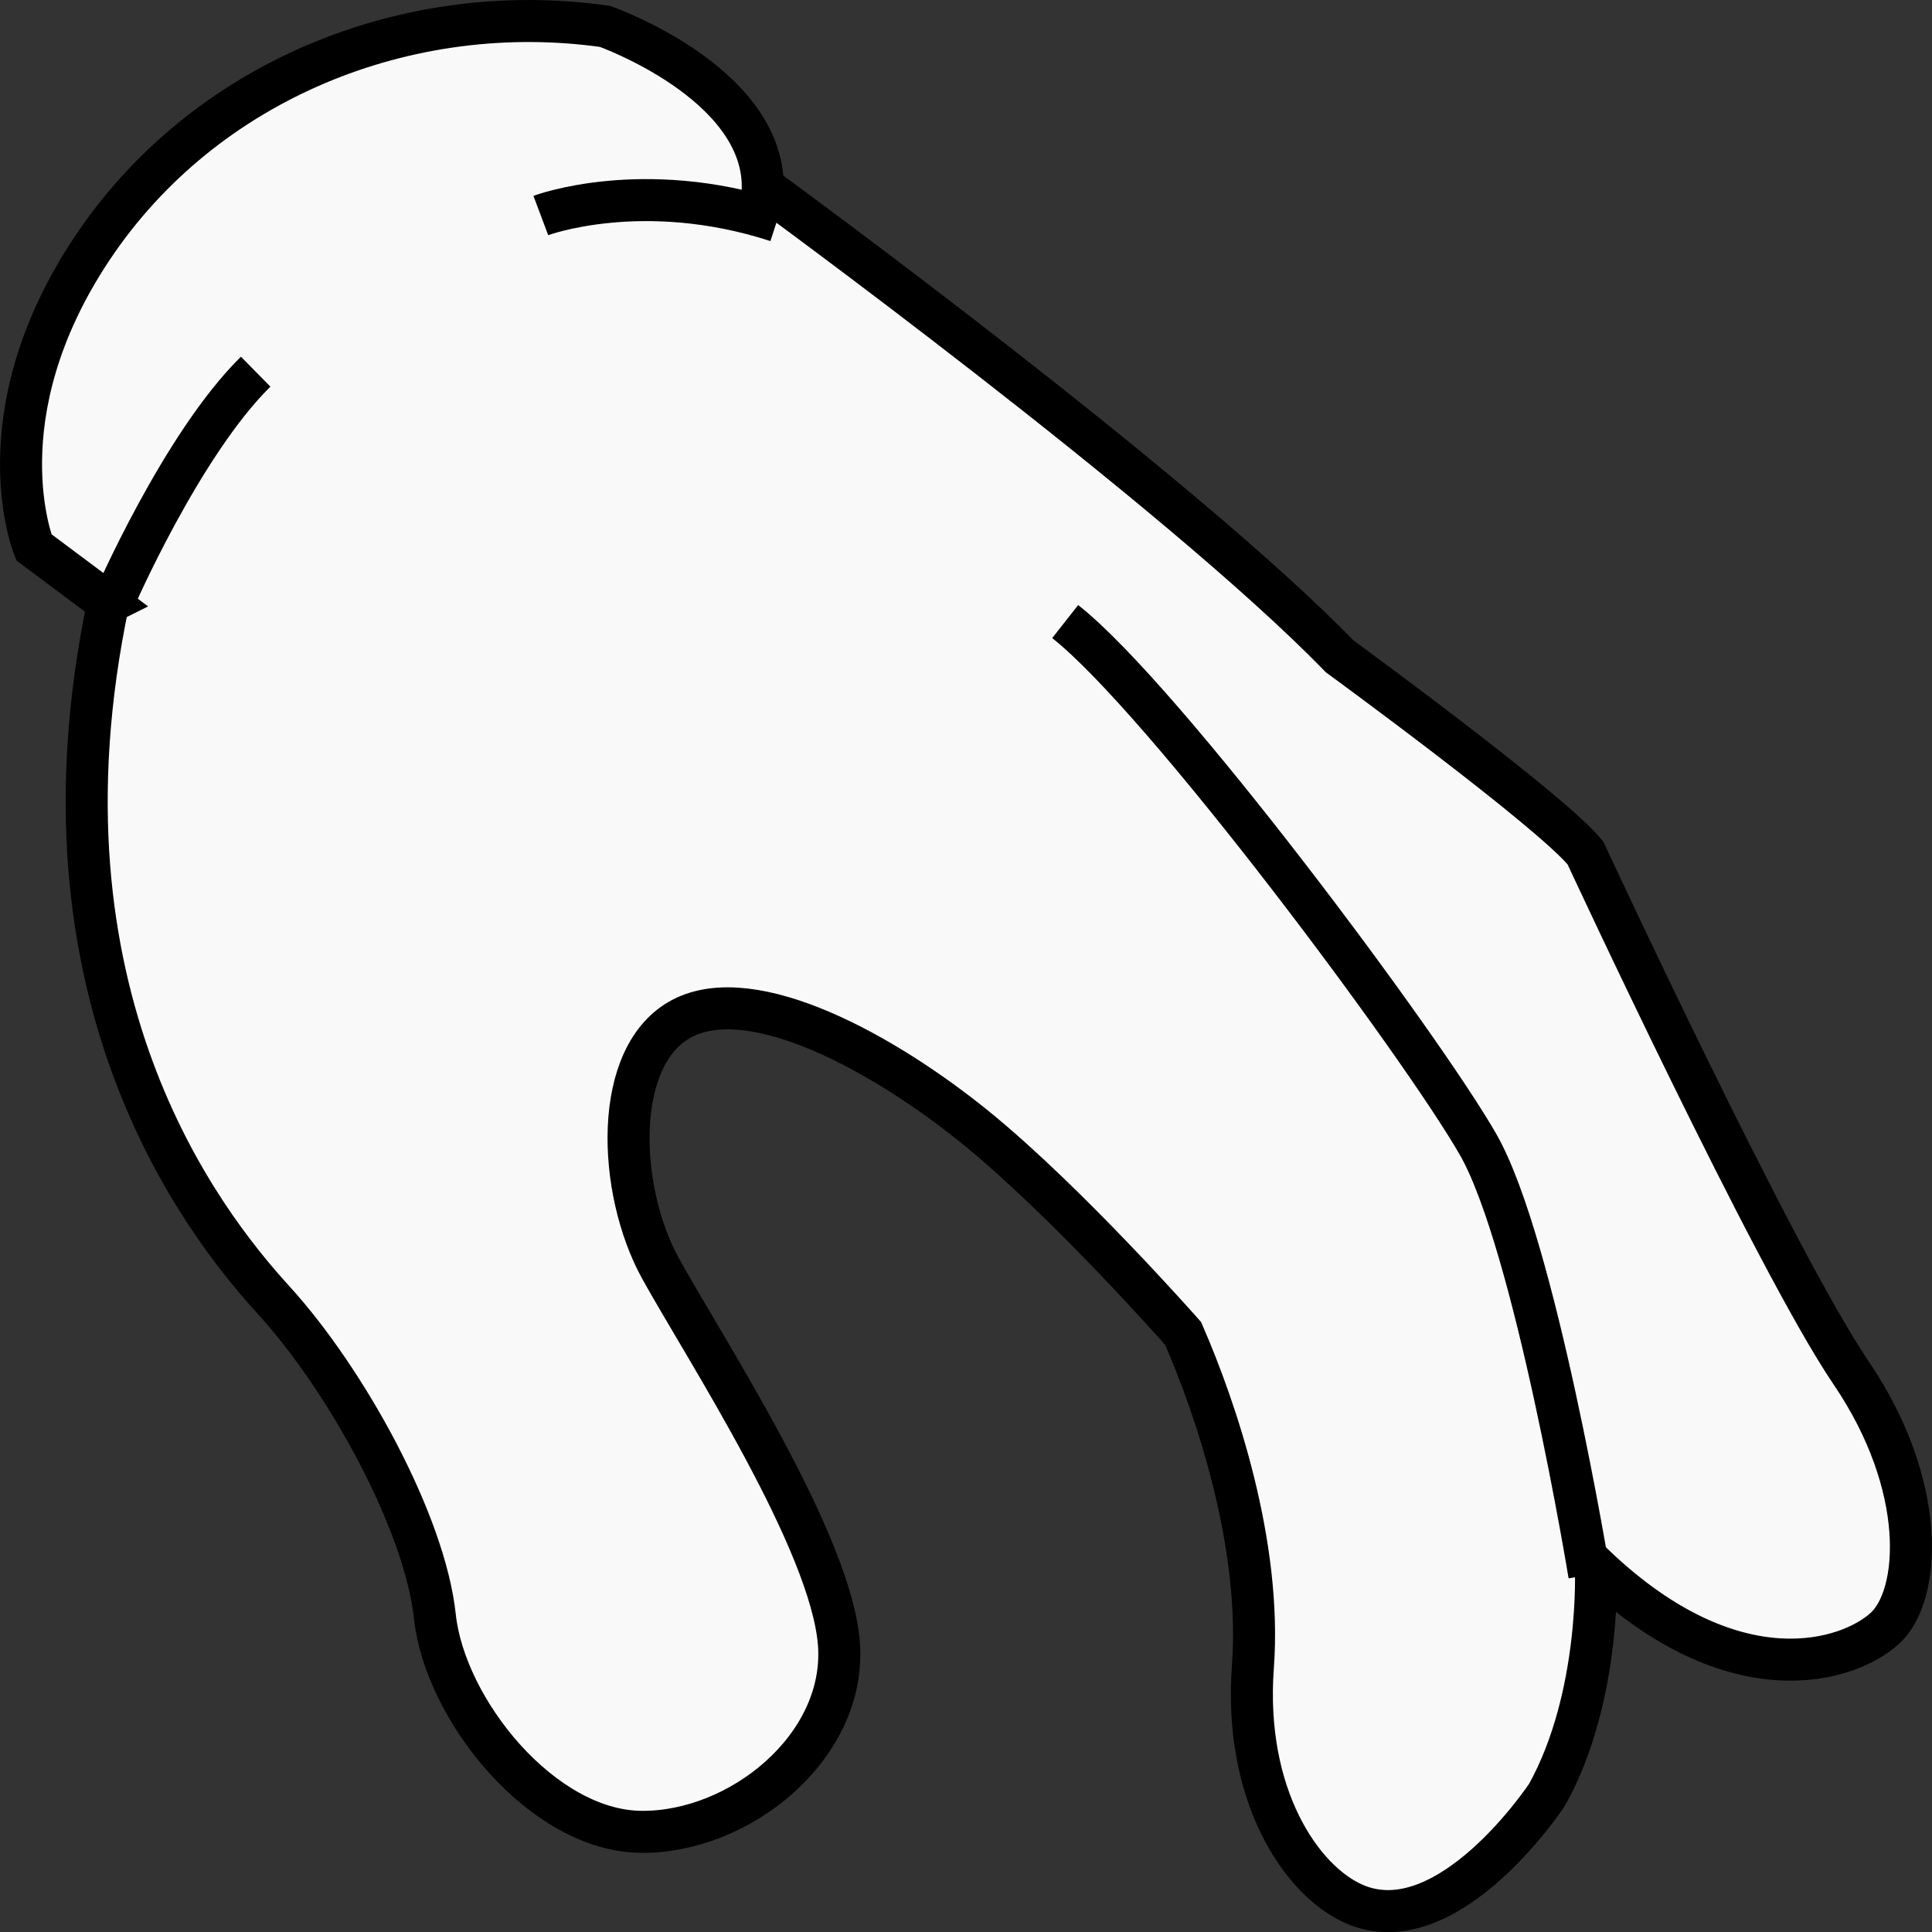 <?xml version="1.0" encoding="UTF-8" standalone="no"?>
<!-- Created with Inkscape (http://www.inkscape.org/) -->

<svg
   width="112.931mm"
   height="112.932mm"
   viewBox="0 0 112.931 112.932"
   version="1.1"
   id="svg1"
   xml:space="preserve"
   xmlns="http://www.w3.org/2000/svg"
   xmlns:svg="http://www.w3.org/2000/svg"><rect x="0" y="0" width="112.931" height="112.932" fill="#333333" stroke="none"/><defs
     id="defs1" /><g
     id="layer1"
     transform="translate(-1052.814,-131.502)"><g
       id="g32"
       transform="translate(586.187,-84.631)"><path
         style="fill:#cdccc8;fill-opacity:1;stroke-width:0.265"
         d="m 345.388,116.653 5.479,23.108 7.885,32.375 39.932,47.378 45.616,-38.936 13.756,-51.811 7.64,-44.959 -67.716,-10.358 -58.006,12.364 z"
         id="path10" /><path
         style="fill:#f7f7f7"
         d="m 396.133,218.409 c -5.387,-1.463 -12.102,-6.644 -19.92,-15.368 -5.793,-6.464 -11.757,-15.747 -15.661,-24.374 -4.938,-10.914 -7.12,-21.988 -6.764,-34.328 0.166,-5.763 0.523,-8.682 1.796,-14.72 1.938,-9.187 5.042,-15.258 10.689,-20.904 4.093,-4.092 7.177,-5.819 10.965,-6.136 4.919,-0.412 11.264,2.62 15.508,7.411 1.879,2.122 4.566,6.333 5.828,9.135 0.888,1.971 1.184,2.421 1.326,2.017 4.189,-11.874 12.218,-18.908 21.58,-18.908 6.261,0 12.024,3.041 18.625,9.827 6.179,6.353 9.224,12.076 10.946,20.577 1.155,5.699 1.499,10.906 1.126,17.016 -0.686,11.229 -2.997,20.048 -7.75,29.574 -4.451,8.921 -8.707,14.835 -16.068,22.325 -8.364,8.512 -16.301,14.131 -23.253,16.465 -2.823,0.948 -6.356,1.101 -8.975,0.39 z m 9.916,-17.878 c 4.234,-0.986 9.497,-3.549 13.565,-6.607 8.449,-6.35 15.39,-16.902 17.693,-26.897 l 0.587,-2.545 1.051,0.267 c 0.734,0.186 1.349,0.178 2.038,-0.029 1.278,-0.383 3.112,-1.958 3.275,-2.813 0.163,-0.852 -0.154,-0.865 -0.538,-0.021 -0.536,1.177 -1.438,1.54 -3.531,1.422 -1.761,-0.1 -1.941,-0.167 -2.624,-0.985 -0.706,-0.846 -1.307,-0.919 -1.307,-0.16 0,0.633 -3.071,4.985 -5.108,7.238 -4.626,5.118 -11.328,9.169 -18.176,10.987 -4.338,1.151 -6.51,1.357 -14.155,1.342 l -7.144,-0.014 -3.704,-0.965 c -6.507,-1.696 -11.776,-4.803 -16.142,-9.519 -1.687,-1.822 -5.266,-6.898 -5.973,-8.471 -0.388,-0.864 -0.645,-0.895 -1.693,-0.204 -1.807,1.191 -4.311,0.918 -6.17,-0.673 -1.287,-1.101 -1.366,-0.995 -0.438,0.589 1.047,1.786 3.779,2.885 5.515,2.219 0.42,-0.161 0.813,-0.244 0.873,-0.185 0.06,0.06 0.389,1.343 0.731,2.852 0.785,3.458 1.49,5.314 3.652,9.622 6.48,12.91 16.528,21.901 26.612,23.812 2.62,0.497 8.442,0.36 11.11,-0.262 z m -3.518,-26.689 c 1.015,-0.489 2.857,-1.576 4.094,-2.415 l 2.249,-1.525 1.881,0.047 c 2.402,0.06 3.765,-0.475 5.111,-2.004 3.171,-3.602 1.289,-9.994 -3.323,-11.288 -0.873,-0.245 -2.004,-0.445 -2.514,-0.445 h -0.926 l -0.441,-1.918 c -0.761,-3.311 -0.965,-5.232 -1.004,-9.459 -0.036,-3.849 0.006,-4.221 0.676,-6.043 0.393,-1.068 0.646,-2.009 0.563,-2.092 -0.238,-0.238 -1.622,3.062 -2.1,5.009 -0.788,3.208 -0.951,5.177 -0.683,8.229 0.287,3.276 1.342,8.291 1.973,9.384 l 0.419,0.726 -0.14,-0.86 -0.14,-0.86 h 1.726 c 1.894,0 2.783,0.346 3.853,1.498 1.64,1.767 2.025,4.07 0.989,5.913 -0.831,1.479 -2.561,2.103 -3.11,1.122 -0.479,-0.856 -2.967,-0.679 -5.444,0.388 -2.356,1.015 -4.101,1.37 -7.744,1.573 -2.733,0.153 -4.05,-0.147 -6.895,-1.568 -1.567,-0.783 -1.725,-0.811 -2.778,-0.496 -1.36,0.406 -2.809,0.388 -3.328,-0.042 -1.116,-0.925 -1.411,-3.582 -0.595,-5.346 0.904,-1.952 2.524,-3.043 4.521,-3.043 1.563,0 1.855,0.2 1.872,1.285 0.021,1.296 1.579,-3.659 2.243,-7.133 1.244,-6.505 0.133,-14.117 -2.507,-17.173 l -0.569,-0.659 0.517,1.066 c 1.209,2.494 1.471,4.024 1.472,8.591 10e-4,4.421 -0.375,7.32 -1.361,10.501 l -0.426,1.373 -1.743,0.182 c -2.915,0.305 -4.449,1.406 -5.692,4.084 -0.805,1.734 -0.927,4.455 -0.27,6.028 0.906,2.168 2.939,3.481 5.41,3.493 1.177,0.006 1.682,0.161 2.646,0.812 2.053,1.389 4.847,2.979 6.085,3.464 1.865,0.73 3.311,0.624 5.431,-0.399 z m 5.633,-5.782 c 0.141,-0.141 0.478,-0.21 0.748,-0.152 0.364,0.077 0.297,0.144 -0.257,0.257 -0.483,0.098 -0.657,0.062 -0.491,-0.104 z m -19.729,-0.132 c 0.4,-0.061 1.055,-0.061 1.455,0 0.4,0.061 0.073,0.11 -0.728,0.11 -0.8,0 -1.128,-0.05 -0.728,-0.11 z m 21.315,0.009 c 0.191,-0.076 0.419,-0.067 0.507,0.021 0.088,0.088 -0.068,0.15 -0.347,0.139 -0.308,-0.013 -0.371,-0.075 -0.16,-0.16 z m 30.287,-6.169 c 0.215,0 0.214,-0.082 -0.005,-0.3 -0.224,-0.224 -0.422,-0.178 -0.781,0.184 -0.464,0.468 -0.464,0.478 0.005,0.3 0.267,-0.101 0.618,-0.184 0.781,-0.184 z m -51.668,-10.946 c 0,-5.407 -1.424,-10.178 -4.353,-14.58 -1.659,-2.493 -3.245,-3.98 -5.422,-5.083 -1.269,-0.643 -1.777,-0.745 -3.719,-0.745 -2.832,0 -3.769,0.426 -6.103,2.777 -1.928,1.943 -2.883,3.872 -3.457,6.987 -0.395,2.143 -0.842,2.59 -2.754,2.749 -1.666,0.138 -3.38,-0.399 -4.63,-1.45 -0.752,-0.633 -0.783,-0.637 -0.783,-0.117 0,0.691 0.825,1.458 2.429,2.257 l 1.265,0.63 -0.892,0.167 c -1.249,0.234 -3.903,1.603 -4.65,2.399 -0.716,0.762 -0.475,0.836 0.881,0.269 1.794,-0.75 5.273,-0.4 7.505,0.754 1.425,0.737 3.39,2.741 4.032,4.113 0.688,1.469 1.059,1.629 1.918,0.829 0.862,-0.803 4.37,-2.162 6.386,-2.474 3.691,-0.571 8.899,0.667 11.288,2.684 0.364,0.307 0.751,0.563 0.86,0.567 0.109,0.005 0.198,-1.226 0.198,-2.735 z m 26.391,1.325 c 3.451,-1.543 4.929,-1.868 8.534,-1.879 3.533,-0.011 5.036,0.388 7.559,2.004 0.883,0.566 1.744,1.029 1.914,1.029 0.169,0 0.596,-0.568 0.947,-1.262 1.449,-2.86 5.256,-5.314 8.616,-5.555 1.546,-0.111 2.006,-0.029 3.419,0.605 0.898,0.403 1.693,0.673 1.767,0.599 0.074,-0.074 -0.34,-0.561 -0.918,-1.084 -0.748,-0.676 -1.706,-1.154 -3.314,-1.656 -1.244,-0.388 -2.262,-0.788 -2.262,-0.89 0,-0.101 0.53,-0.581 1.177,-1.066 1.133,-0.849 1.704,-1.597 1.219,-1.597 -0.128,0 -0.987,0.357 -1.91,0.794 -1.758,0.832 -3.406,1.02 -4.515,0.514 -0.493,-0.225 -0.706,-0.689 -1.084,-2.372 -0.946,-4.207 -3.312,-7.549 -6.485,-9.156 -1.321,-0.67 -1.783,-0.76 -3.881,-0.76 -2.052,0 -2.582,0.099 -3.836,0.715 -3.488,1.714 -7.418,7.064 -9.252,12.595 -0.859,2.592 -1.204,7.458 -0.656,9.246 0.139,0.452 0.06,0.473 2.961,-0.823 z m 2.978,-28.863 c 5.958,-4.37 12.774,-5.69 17.717,-3.43 3.035,1.387 5.86,4.242 7.308,7.386 0.405,0.878 0.624,1.145 0.654,0.794 0.173,-2.059 -1.017,-5.695 -2.676,-8.176 -2.194,-3.281 -4.795,-5.183 -8.353,-6.11 -1.791,-0.467 -5.934,-0.523 -8.185,-0.112 -3.098,0.566 -6.532,2.273 -9.087,4.518 -1.405,1.235 -4.672,5.257 -5.244,6.457 l -0.411,0.862 1.291,1.464 1.291,1.464 1.988,-1.927 c 1.093,-1.06 2.762,-2.495 3.708,-3.189 z m -58.199,3.275 c 1.145,-2.268 4.142,-5.232 6.348,-6.277 2.086,-0.989 3.613,-1.364 5.549,-1.364 4.385,0 10.181,2.874 14.638,7.26 l 2.067,2.034 0.898,-1.015 c 0.494,-0.558 0.968,-1.217 1.053,-1.463 0.213,-0.615 -0.61,-2.139 -2.535,-4.693 -1.9,-2.521 -4.093,-4.382 -6.861,-5.82 -2.636,-1.37 -4.788,-1.895 -7.772,-1.895 -2.972,0 -5.997,0.87 -7.895,2.27 -2.661,1.964 -4.968,5.839 -5.985,10.057 -0.748,3.102 -0.678,3.231 0.495,0.907 z m -8.896,31.38 c -4.395,-2.635 -5.891,-14.329 -2.421,-18.926 0.658,-0.871 2.283,-1.849 3.076,-1.851 0.613,-10e-4 0.627,0.045 0.466,1.52 -0.471,4.297 -0.489,9.614 -0.049,14.484 0.25,2.764 0.51,5.116 0.578,5.226 0.253,0.409 -0.604,0.174 -1.65,-0.453 z m 102.926,-0.075 c 1.008,-4.739 1.397,-11.434 0.933,-16.073 -0.457,-4.577 -0.456,-4.733 0.026,-4.831 0.617,-0.124 2.123,0.999 2.934,2.188 2.237,3.28 2.35,10.621 0.233,15.151 -1.284,2.747 -4.553,5.572 -4.126,3.565 z M 399.2,114.64 c -0.244,-0.457 -0.272,-9.537 -0.119,-39.755 0.181,-35.916 0.236,-39.351 0.665,-41.427 0.257,-1.245 0.65,-2.681 0.873,-3.19 0.378,-0.862 0.41,-0.378 0.46,7.011 0.029,4.366 0.027,23.058 -0.004,41.54 -0.052,30.439 -0.099,33.725 -0.495,34.907 -0.498,1.487 -0.922,1.768 -1.379,0.913 z M 368.485,92.573 c -0.708,-0.385 -1.812,-2.291 -1.812,-3.129 0,-1.723 1.712,-3.345 3.531,-3.347 2.077,-0.002 3.48,1.472 3.48,3.657 0,1.29 -0.084,1.486 -0.988,2.315 -0.842,0.772 -1.175,0.904 -2.249,0.895 -0.693,-0.006 -1.576,-0.182 -1.962,-0.392 z m 64.718,0.03 c -2.195,-0.956 -2.461,-3.971 -0.501,-5.692 0.724,-0.636 1.175,-0.815 2.044,-0.815 2.178,0.002 3.89,1.868 3.483,3.797 -0.548,2.594 -2.668,3.737 -5.026,2.71 z M 403.408,29.336 c -2.463,-1.338 -2.318,-5.319 0.232,-6.385 2.489,-1.04 5.103,0.636 5.1,3.269 -0.003,2.647 -2.986,4.39 -5.333,3.116 z"
         id="path8" /><path
         style="fill:#ef5260"
         d="m 434.295,82.06 c -1.488,-1.526 -3.601,-3.833 -4.696,-5.125 -2.019,-2.383 -7.628,-9.759 -7.628,-10.031 0,-0.082 0.506,0.198 1.124,0.621 1.377,0.942 3.185,1.871 10.583,5.44 3.624,1.748 5.755,2.92 5.755,3.165 0,0.214 -0.417,1.909 -0.926,3.767 -0.509,1.858 -0.926,3.649 -0.926,3.98 0,1.253 -0.638,0.901 -3.286,-1.816 z m -107.308,0.095 c -1.334,-0.371 -1.724,-2.3 -0.676,-3.348 0.767,-0.767 1.493,-0.82 2.562,-0.189 1.383,0.817 1.323,2.377 -0.126,3.261 -0.46,0.28 -0.896,0.498 -0.969,0.485 -0.073,-0.014 -0.429,-0.108 -0.792,-0.209 z m 149.487,-1.351 c -0.353,-0.353 -0.529,-0.882 -0.529,-1.587 0,-2.082 1.96,-2.843 3.46,-1.343 0.954,0.954 0.998,1.937 0.124,2.811 -0.823,0.823 -2.294,0.881 -3.055,0.12 z M 371.44,79.283 c -0.342,-0.837 -0.959,-2.227 -1.372,-3.09 -0.413,-0.863 -0.748,-1.696 -0.745,-1.852 0.003,-0.156 0.628,-0.576 1.389,-0.932 2.716,-1.272 9.389,-4.934 13.555,-7.439 l 1.058,-0.636 -0.507,0.79 c -2.176,3.391 -11.856,14.68 -12.587,14.68 -0.093,0 -0.45,-0.685 -0.792,-1.521 z"
         id="path3" /><path
         style="fill:#1e97c7"
         d="m 456.612,133.258 c -1.252,-3.37 -6.388,-12.05 -9.98,-16.867 -2.995,-4.016 -8.004,-9.131 -11.094,-11.327 -2.81,-1.998 -7.195,-4.27 -9.202,-4.77 -5.305,-1.32 -10.828,-0.386 -15.714,2.66 -2.391,1.49 -6.621,5.649 -8.214,8.076 -0.644,0.98 -1.178,1.754 -1.189,1.72 -0.01,-0.034 0.013,-18.595 0.051,-41.246 0.068,-40.525 0.078,-41.181 0.58,-41.05 0.399,0.104 0.548,0.459 0.683,1.628 0.764,6.61 3.747,13.455 10.799,24.778 6.835,10.975 12.646,18.675 18.89,25.032 l 2.497,2.542 -1.085,0.174 c -2.507,0.401 -4.278,3.293 -3.691,6.03 0.471,2.197 2.734,4.168 4.803,4.184 2.882,0.023 5.594,-3.325 5.094,-6.288 l -0.166,-0.982 2.327,-0.591 c 2.906,-0.739 6.441,-2.485 11.72,-5.789 7.846,-4.912 12.27,-6.613 16.648,-6.403 1.883,0.091 2.512,0.241 3.69,0.883 0.781,0.426 1.481,0.934 1.556,1.129 0.075,0.195 -0.21,0.735 -0.634,1.198 -4.101,4.485 -5.285,7.835 -6.982,19.76 -1.806,12.69 -3.516,19.596 -6.874,27.765 -1.347,3.278 -3.867,8.482 -4.106,8.482 -0.075,0 -0.258,-0.327 -0.407,-0.728 z m -107.589,-0.797 c -0.165,-0.398 -0.95,-2.212 -1.744,-4.031 -4.13,-9.465 -6.099,-16.471 -8.253,-29.369 -1.096,-6.563 -2.15,-10.956 -3.29,-13.713 -1.022,-2.473 -2.953,-5.382 -4.28,-6.448 -0.568,-0.456 -1.032,-0.966 -1.032,-1.133 0,-0.417 1.264,-1.563 2.381,-2.158 1.458,-0.776 5.861,-0.696 8.467,0.155 2.333,0.762 7.655,3.452 11.922,6.027 4.209,2.54 8.557,4.842 10.422,5.518 l 1.574,0.57 -0.071,1.344 c -0.088,1.658 0.457,2.888 1.831,4.129 2.526,2.282 6.382,1.59 7.918,-1.421 1.335,-2.617 -0.149,-6.237 -2.959,-7.217 l -0.724,-0.252 1.117,-1.212 c 0.614,-0.667 1.784,-1.936 2.599,-2.821 7.08,-7.687 9.742,-11.14 13.455,-17.455 4.494,-7.643 6.72,-13.172 8.746,-21.724 0.776,-3.275 2.377,-8.694 2.523,-8.539 0.038,0.04 -0.092,0.966 -0.288,2.057 -0.288,1.601 -0.362,9.478 -0.385,40.746 -0.026,36.543 -0.053,38.724 -0.477,38.113 -1.19,-1.72 -4.065,-5.092 -5.728,-6.721 -2.44,-2.389 -5.987,-4.696 -8.829,-5.743 -3.184,-1.172 -6.829,-1.377 -9.448,-0.531 -6.589,2.129 -12.144,7.542 -17.771,17.318 -2.562,4.452 -5.492,10.36 -6.311,12.729 -0.891,2.575 -0.985,2.698 -1.365,1.782 z m 14.251,-47.027 c -1.214,-0.497 -3.166,-1.466 -4.338,-2.153 l -2.13,-1.249 0.766,-0.63 c 2.132,-1.755 3.846,-3.01 5.458,-3.995 1.944,-1.189 5.35,-2.953 5.702,-2.953 0.275,0 1.732,2.904 2.558,5.099 l 0.621,1.65 -1.322,1.654 c -0.792,0.99 -1.603,1.724 -2.022,1.83 -0.385,0.097 -1.165,0.513 -1.733,0.925 -0.569,0.412 -1.105,0.744 -1.193,0.737 -0.087,-0.006 -1.152,-0.418 -2.366,-0.915 z m 75.026,0.197 c -0.629,-0.695 -0.572,-1.594 0.318,-4.959 0.829,-3.137 1.245,-4.366 1.479,-4.366 0.544,0 7.51,4.311 8.857,5.481 0.41,0.356 -3.389,2.356 -6.354,3.345 -3.02,1.007 -3.762,1.093 -4.3,0.499 z"
         id="path2" /><path
         style="fill:#08090a"
         d="m 396.703,220.763 c -1.522,-0.304 -4.527,-1.476 -6.218,-2.423 -4.854,-2.721 -13.273,-10.444 -18.409,-16.886 -9.182,-11.519 -16.047,-25.465 -18.657,-37.905 l -0.577,-2.75 -1.183,-0.316 c -1.434,-0.384 -3.26,-1.6 -4.148,-2.765 -1.926,-2.525 -3.079,-6.544 -3.127,-10.897 -0.046,-4.176 1.022,-7.478 3.228,-9.984 0.587,-0.667 1.068,-1.293 1.068,-1.391 0,-0.098 -1.009,-2.223 -2.242,-4.722 -4.007,-8.121 -6.735,-17.473 -8.852,-30.345 -1.573,-9.564 -3.299,-15.36 -5.457,-18.319 -0.941,-1.29 -1.44,-1.579 -1.44,-0.833 0,0.233 -0.405,0.828 -0.9,1.323 -0.72,0.72 -1.109,0.9 -1.945,0.9 -1.442,0 -2.744,-0.923 -3.217,-2.28 -0.339,-0.974 -0.327,-1.165 0.132,-2.091 0.657,-1.323 1.642,-2.023 2.901,-2.058 0.815,-0.023 1.186,-0.222 1.916,-1.031 0.498,-0.551 1.672,-1.379 2.609,-1.841 1.527,-0.752 1.931,-0.835 3.91,-0.806 1.213,0.018 3.055,0.225 4.092,0.461 3.627,0.825 8.777,3.257 13.203,6.236 l 1.93,1.299 2.171,-1.822 c 3.019,-2.535 5.371,-3.997 11.034,-6.86 7.881,-3.984 12.61,-6.792 16.041,-9.523 1.728,-1.376 3.357,-2.814 3.62,-3.197 0.555,-0.807 3.163,-6.165 3.945,-8.105 1.176,-2.919 2.4,-6.828 3.396,-10.848 1.628,-6.571 1.817,-7.214 3.024,-10.319 0.622,-1.601 1.209,-3.621 1.305,-4.49 0.25,-2.286 1.127,-3.634 2.942,-4.522 1.228,-0.601 1.695,-0.693 2.881,-0.571 2.898,0.299 4.65,2.227 4.65,5.118 0,2.807 -2.151,5.127 -4.753,5.127 h -1.134 l 0.124,2.183 c 0.085,1.498 0.39,2.968 0.972,4.684 1.731,5.103 5.983,13.062 10.315,19.309 3.771,5.438 7.045,7.861 18.746,13.877 7.791,4.006 11.953,6.397 14.405,8.275 0.826,0.632 1.586,1.15 1.69,1.15 0.104,0 1.531,-0.827 3.172,-1.837 7.327,-4.512 11.922,-6.078 16.981,-5.785 2.133,0.123 4.347,0.908 5.81,2.058 0.376,0.296 1.007,0.537 1.402,0.537 0.991,0 2.422,1.016 2.989,2.122 0.825,1.61 0.073,3.707 -1.576,4.396 -1.547,0.646 -2.419,0.472 -3.611,-0.72 -1.286,-1.286 -1.264,-1.302 -2.855,2.039 -1.322,2.777 -2.135,6.261 -3.139,13.461 -1.408,10.096 -2.717,16.129 -5.075,23.375 -1.56,4.794 -4.86,12.27 -6.343,14.369 -0.662,0.937 -0.631,1.208 0.298,2.605 0.435,0.655 1.119,2.143 1.52,3.307 0.66,1.916 0.729,2.467 0.729,5.821 0,4.216 -0.362,5.98 -1.857,9.038 -1.133,2.318 -3.32,4.454 -5.027,4.91 l -1.132,0.303 -0.595,2.532 c -2.029,8.626 -5.414,16.74 -10.186,24.415 -7.999,12.863 -22.566,26.526 -33.325,31.255 -3.396,1.493 -5.711,2.031 -8.593,1.998 -1.385,-0.016 -2.995,-0.124 -3.577,-0.241 z m 8.747,-2.661 c 7.098,-2.504 14.751,-7.953 23.079,-16.43 7.413,-7.546 12.198,-14.253 16.482,-23.105 5.099,-10.537 7.402,-20.748 7.461,-33.073 0.038,-8.041 -1.084,-14.985 -3.288,-20.338 -2.084,-5.061 -5.536,-9.968 -10.179,-14.467 -7.816,-7.573 -14.928,-10.156 -22.179,-8.055 -7.567,2.193 -12.447,7.264 -16.802,17.459 l -0.339,0.794 -0.976,-1.984 c -4.752,-9.66 -10.936,-15.151 -18.465,-16.397 -5,-0.828 -9.919,1.45 -15.061,6.975 -3.624,3.894 -6.505,8.745 -8.163,13.748 -0.948,2.86 -2.578,10.469 -3.041,14.195 -1.093,8.793 -0.404,19.379 1.841,28.31 1.257,5.001 2.202,7.725 4.377,12.624 6.162,13.88 16.678,27.587 27.379,35.69 2.469,1.87 6.603,4.094 8.467,4.555 0.655,0.162 1.429,0.353 1.72,0.423 0.291,0.07 1.608,0.079 2.926,0.019 1.811,-0.083 2.975,-0.313 4.763,-0.944 z m -10.599,-17.569 c -10.281,-1.908 -20.83,-11.674 -27.115,-25.1 -1.46,-3.118 -2.451,-6.053 -3.049,-9.029 -0.233,-1.16 -0.461,-2.146 -0.505,-2.19 -0.045,-0.045 -0.403,0.041 -0.797,0.191 -1.86,0.707 -4.601,-0.207 -5.564,-1.855 l -0.525,-0.899 0.918,0.695 c 1.822,1.379 3.822,1.51 6.048,0.398 0.826,-0.413 1.194,-0.488 1.275,-0.262 0.062,0.175 0.707,1.306 1.432,2.514 4.469,7.436 10.596,12.577 17.904,15.022 4.602,1.54 6.925,1.923 12.491,2.062 9.818,0.245 16.888,-1.1 23.172,-4.408 4.764,-2.508 8.059,-5.027 11.114,-8.496 1.865,-2.118 4.424,-5.814 4.736,-6.84 l 0.189,-0.622 0.897,0.869 c 0.765,0.741 1.129,0.886 2.473,0.983 0.867,0.063 1.944,-0.014 2.393,-0.171 1.127,-0.393 0.76,0.097 -0.589,0.785 -1.054,0.538 -2.524,0.587 -3.644,0.124 -0.319,-0.132 -0.469,0.19 -0.729,1.561 -1.49,7.856 -6.611,17.179 -12.924,23.531 -4.825,4.855 -10.188,8.289 -15.923,10.197 -3.969,1.321 -9.558,1.705 -13.678,0.94 z m 1.508,-26.856 c -0.917,-0.434 -2.773,-1.505 -4.125,-2.381 -2.202,-1.427 -2.601,-1.592 -3.832,-1.592 -3.548,0 -5.59,-2.162 -5.59,-5.921 0,-4.26 2.188,-6.79 6.263,-7.242 l 1.786,-0.198 0.444,-1.459 c 1.41,-4.634 1.817,-13.358 0.78,-16.691 -0.286,-0.919 -0.481,-1.71 -0.433,-1.758 0.229,-0.229 1.571,4.022 1.9,6.018 0.695,4.217 0.261,9.384 -1.197,14.243 -0.485,1.618 -0.656,1.907 -1.027,1.743 -0.851,-0.376 -2.401,-0.426 -3.361,-0.109 -3.129,1.033 -4.725,4.863 -3.275,7.859 0.704,1.455 1.691,1.972 4.072,2.135 1.71,0.117 2.03,0.242 4.103,1.601 6.041,3.958 6.852,3.971 12.716,0.205 l 2.721,-1.748 h 2.296 c 1.954,0 2.43,-0.09 3.195,-0.605 1.118,-0.752 1.623,-1.768 1.774,-3.569 0.158,-1.877 -0.474,-3.448 -1.924,-4.784 -1.286,-1.185 -2.32,-1.486 -4.487,-1.307 l -1.41,0.117 -0.557,-2.533 c -1.268,-5.766 -1.345,-9.433 -0.283,-13.592 0.305,-1.193 0.573,-2.189 0.598,-2.213 0.024,-0.024 0.059,2.477 0.078,5.556 0.03,4.977 0.106,5.894 0.683,8.245 l 0.649,2.646 1.798,0.18 c 2.387,0.239 3.962,1.072 5.074,2.686 1.954,2.835 1.929,6.435 -0.059,8.635 -1.327,1.469 -2.339,1.861 -4.804,1.861 h -2.102 l -2.223,1.493 c -5.077,3.409 -7.193,3.922 -10.24,2.48 z m -9.647,-21.325 c -3.421,-2.359 -9.203,-3.056 -13.317,-1.604 -1.437,0.507 -3.902,1.762 -4.116,2.096 -0.308,0.481 -0.993,-0.028 -1.42,-1.054 -0.23,-0.552 -0.859,-1.456 -1.397,-2.01 -2.758,-2.834 -6.605,-3.979 -9.999,-2.975 l -1.299,0.384 0.659,-0.544 c 0.922,-0.761 2.837,-1.699 4.24,-2.077 l 1.186,-0.319 -1.323,-0.663 c -1.297,-0.65 -2.513,-1.584 -2.513,-1.929 0,-0.096 0.788,0.223 1.752,0.708 2.067,1.04 3.737,1.163 5.038,0.37 0.902,-0.55 0.956,-0.668 1.418,-3.06 0.513,-2.659 1.882,-5.172 3.726,-6.841 1.852,-1.676 3.341,-2.288 5.567,-2.288 3.329,0 6.341,1.949 8.882,5.749 3.023,4.519 4.375,8.945 4.252,13.917 l -0.075,3.009 z m 25.069,-0.706 c -0.251,-2.013 0.29,-6.21 1.09,-8.449 1.903,-5.324 5.438,-10.081 8.835,-11.887 1.027,-0.546 1.554,-0.633 3.836,-0.633 2.418,0 2.764,0.065 4.014,0.758 3.038,1.683 5.177,4.699 6.045,8.519 0.608,2.676 0.583,2.628 1.536,2.973 1.296,0.469 2.244,0.382 4.015,-0.366 2.393,-1.011 2.453,-1.02 1.46,-0.205 -0.507,0.416 -1.219,1.012 -1.583,1.325 l -0.662,0.569 1.98,0.593 c 2.378,0.713 3.657,1.326 4.341,2.083 0.506,0.56 0.502,0.559 -0.794,-0.033 -1.035,-0.473 -1.724,-0.586 -3.356,-0.552 -1.754,0.037 -2.333,0.179 -3.969,0.97 -2.15,1.04 -4.052,2.77 -4.991,4.539 -0.345,0.651 -0.723,1.183 -0.841,1.183 -0.117,0 -0.997,-0.472 -1.954,-1.05 -2.463,-1.486 -4.176,-1.925 -7.491,-1.922 -3.339,0.003 -5.426,0.459 -8.7,1.9 -1.34,0.59 -2.482,1.072 -2.538,1.072 -0.056,0 -0.179,-0.625 -0.275,-1.389 z m -3.954,-12.7 c 0.099,-0.327 0.289,-0.712 0.422,-0.854 0.133,-0.142 0.108,0.126 -0.056,0.595 -0.335,0.961 -0.645,1.18 -0.366,0.259 z m 2.998,-12.209 -1.223,-1.355 0.926,-1.453 c 1.21,-1.9 3.337,-4.392 5.03,-5.895 3.965,-3.522 10.339,-5.282 15.654,-4.321 6.086,1.1 10.04,5.162 11.836,12.16 0.218,0.849 0.339,1.602 0.268,1.672 -0.07,0.07 -0.518,-0.603 -0.994,-1.496 -1.02,-1.914 -3.294,-4.36 -5.144,-5.534 -3.88,-2.462 -9.476,-2.526 -14.806,-0.168 -2.406,1.064 -5.805,3.427 -8.141,5.66 l -2.183,2.086 z m -24.441,-0.474 c -3.179,-3.228 -7.394,-5.882 -11.113,-6.997 -2.243,-0.672 -5.849,-0.611 -7.916,0.134 -2.948,1.063 -5.637,3.312 -7.631,6.383 l -0.773,1.191 0.188,-0.926 c 0.378,-1.861 1.735,-5.156 2.791,-6.778 2.074,-3.183 4.384,-4.744 8.227,-5.559 5.076,-1.076 11.039,0.95 15.28,5.191 1.868,1.868 4.518,5.597 4.518,6.358 0,0.42 -1.565,2.652 -1.843,2.628 -0.078,-0.007 -0.856,-0.738 -1.729,-1.625 z m -34.261,29.208 c -0.469,-3.611 -0.639,-12.011 -0.304,-15.055 0.324,-2.953 0.238,-3.52 -0.531,-3.52 -0.664,0 -2.352,0.865 -2.915,1.493 -0.63,0.704 -1.702,3.239 -2.045,4.837 -0.63,2.937 -0.151,7.87 1.034,10.656 1.018,2.392 1.926,3.533 3.55,4.464 l 1.341,0.768 0.085,-0.67 c 0.047,-0.368 -0.05,-1.706 -0.214,-2.973 z m 102.853,2.609 c 2.793,-2.023 4.532,-6.374 4.554,-11.395 0.022,-4.859 -1.829,-8.956 -4.433,-9.815 -0.983,-0.324 -1.484,0.004 -1.251,0.82 0.062,0.218 0.254,1.885 0.426,3.704 0.449,4.745 0.161,10.063 -0.913,16.867 -0.127,0.804 0.329,0.753 1.618,-0.18 z m 3.513,-26.754 c 4.864,-9.694 7.366,-18.529 9.509,-33.589 1.697,-11.925 2.881,-15.275 6.982,-19.76 0.424,-0.463 0.709,-1.002 0.634,-1.198 -0.075,-0.195 -0.775,-0.704 -1.556,-1.129 -1.178,-0.642 -1.807,-0.792 -3.69,-0.883 -4.378,-0.211 -8.802,1.491 -16.648,6.403 -5.279,3.305 -8.813,5.051 -11.72,5.789 l -2.327,0.591 0.166,0.982 c 0.5,2.963 -2.212,6.311 -5.094,6.288 -2.069,-0.016 -4.332,-1.988 -4.803,-4.184 -0.587,-2.737 1.183,-5.629 3.691,-6.03 l 1.085,-0.174 -2.497,-2.542 c -7.425,-7.559 -15.369,-18.562 -22.718,-31.467 -3.84,-6.743 -6.266,-12.896 -6.838,-17.341 -0.297,-2.311 -1.059,-4.009 -1.702,-3.794 -0.407,0.136 -2.726,7.274 -3.756,11.562 -2.185,9.094 -4.302,14.385 -8.85,22.121 -3.713,6.315 -6.375,9.769 -13.455,17.455 -0.815,0.885 -1.984,2.154 -2.599,2.821 l -1.117,1.212 0.724,0.252 c 2.81,0.979 4.294,4.599 2.959,7.217 -1.536,3.011 -5.392,3.703 -7.918,1.421 -1.374,-1.241 -1.919,-2.47 -1.831,-4.129 l 0.071,-1.344 -1.574,-0.57 c -1.865,-0.676 -6.213,-2.978 -10.422,-5.518 -4.266,-2.575 -9.588,-5.265 -11.922,-6.027 -2.606,-0.851 -7.009,-0.931 -8.467,-0.155 -1.117,0.595 -2.381,1.74 -2.381,2.158 0,0.167 0.465,0.676 1.032,1.133 1.327,1.066 3.258,3.975 4.28,6.448 1.135,2.746 2.192,7.142 3.277,13.629 2.023,12.1 3.609,18.072 7.079,26.658 2.067,5.114 3.33,7.739 3.498,7.268 0.073,-0.205 0.447,-1.266 0.832,-2.357 1.362,-3.861 6.379,-13.215 9.66,-18.012 3.03,-4.429 7.654,-8.831 11.11,-10.575 2.983,-1.506 4.791,-1.92 7.747,-1.774 6.161,0.304 11.922,3.882 17.57,10.911 1.051,1.308 2.092,2.761 2.315,3.23 0.222,0.469 0.525,0.927 0.673,1.018 0.415,0.256 0.98,-0.35 1.327,-1.422 0.916,-2.832 6.157,-8.701 9.796,-10.969 4.886,-3.045 10.409,-3.98 15.714,-2.66 2.008,0.5 6.392,2.772 9.202,4.77 3.09,2.196 8.099,7.311 11.094,11.327 3.592,4.817 8.728,13.497 9.98,16.867 0.149,0.4 0.332,0.728 0.407,0.728 0.075,0 0.737,-1.196 1.471,-2.659 z M 372.149,92.722 c 1.805,-1.101 2.359,-3.017 1.378,-4.763 -1.105,-1.966 -2.973,-2.613 -4.901,-1.699 -1.31,0.622 -1.953,1.659 -1.953,3.152 0,1.448 0.736,2.84 1.81,3.424 1.002,0.544 2.671,0.492 3.666,-0.114 z m 64.225,0.111 c 2.619,-1.243 2.59,-5.547 -0.045,-6.648 -1.546,-0.646 -2.916,-0.331 -4.104,0.943 -0.862,0.924 -0.993,1.232 -0.992,2.332 0.002,2.883 2.593,4.583 5.141,3.374 z m -69.54,-7.222 c 0.569,-0.412 1.35,-0.828 1.737,-0.925 0.387,-0.097 1.096,-0.683 1.576,-1.302 0.48,-0.619 2.073,-2.375 3.54,-3.903 3.982,-4.149 9.38,-10.626 11.133,-13.357 l 0.507,-0.79 -1.058,0.636 c -4.857,2.92 -10.541,5.999 -15.743,8.525 -5.003,2.43 -7.189,3.809 -10.952,6.906 l -0.766,0.63 2.13,1.249 c 1.762,1.033 6.116,3.025 6.704,3.068 0.087,0.006 0.624,-0.326 1.193,-0.737 z m 73.994,0.069 c 2.955,-0.766 8.145,-3.17 8.124,-3.764 -0.003,-0.102 -1.462,-1.159 -3.241,-2.349 -3.073,-2.055 -8.361,-4.867 -16.847,-8.959 -2.102,-1.014 -4.513,-2.287 -5.358,-2.83 -0.845,-0.543 -1.535,-0.928 -1.535,-0.856 0,0.252 5.661,7.692 7.543,9.913 3.272,3.862 8.751,9.204 9.484,9.247 0.125,0.007 0.948,-0.174 1.829,-0.402 z m -112.08,-3.801 c 1.449,-0.884 1.509,-2.444 0.126,-3.261 -1.068,-0.631 -1.795,-0.577 -2.562,0.189 -1.328,1.328 -0.569,3.166 1.467,3.557 0.073,0.014 0.509,-0.204 0.969,-0.485 z m 150.782,-1.196 c 0.874,-0.874 0.83,-1.856 -0.124,-2.811 -1.5,-1.5 -3.46,-0.739 -3.46,1.343 0,1.361 0.713,2.117 1.996,2.117 0.643,0 1.142,-0.204 1.587,-0.649 z M 407.154,29.409 c 3.006,-2.052 2.103,-6.26 -1.487,-6.934 -1.132,-0.212 -3.053,0.593 -3.674,1.541 -0.81,1.236 -0.812,2.639 -0.007,4.013 1.148,1.96 3.427,2.568 5.168,1.379 z"
         id="path1" /><circle
         style="fill:#ffaaaa;stroke-width:0.288"
         id="path9"
         cx="361.956"
         cy="159.931"
         r="5.41" /><circle
         style="fill:#ffaaaa;stroke-width:0.288"
         id="circle9"
         cx="440.215"
         cy="159.894"
         r="5.41" /></g><g
       id="g30"
       transform="rotate(-53.241,690.008,-385.311)"><path
         style="fill:#f9f9f9;fill-opacity:1;stroke:#000000;stroke-width:2.456"
         d="m 468.634,240.798 v -5.425 c 0,0 4.268,-7.101 16.041,-7.729 11.773,-0.628 22.734,6.03 28.332,16.253 0,0 2.912,9.331 -1.985,12.996 0,0 0.356,29.921 -1.818,43.45 0,0 0.175,15.349 -0.611,18.386 0,0 -12.427,23.046 -15.049,30.62 -2.622,7.574 -7.98,11.051 -10.776,10.524 -2.796,-0.527 -8.536,-4.546 -7.236,-15.69 0,0 -5.833,4.798 -12.371,5.688 0,0 -10.513,0.625 -11.876,-5.209 -0.764,-3.269 1.212,-8.986 7.562,-13.038 6.06,-3.867 10.778,-10.73 13.175,-14.93 0,0 2.1,-9.986 2.381,-16.907 0.281,-6.921 -0.939,-15.514 -5.124,-17.562 -4.185,-2.047 -10.338,2.954 -12.499,7.727 -2.16,4.774 -6.819,17.582 -11.364,21.504 -4.545,3.922 -12.305,1.937 -15.703,-2.722 -3.398,-4.659 -1.146,-13.446 2.884,-17.184 4.029,-3.737 7.976,-12.396 9.167,-18.6 1.191,-6.203 5.668,-22.319 26.87,-32.152 z"
         id="path27" /><path
         style="fill:none;fill-opacity:1;stroke:#000000;stroke-width:2.456"
         d="m 474.923,344.163 c 0,0 13.601,-14.127 16.266,-20.265 2.665,-6.138 9.862,-30.328 10.044,-37.63"
         id="path28" /><path
         style="fill:none;fill-opacity:1;stroke:#000000;stroke-width:2.456"
         d="m 501.905,247.507 c 0,0 5.34,3.423 7.998,11.252"
         id="path29" /><path
         style="fill:none;fill-opacity:1;stroke:#000000;stroke-width:2.456"
         d="m 468.9,240.995 c 0,0 9.695,-2.3 15.718,-1.379"
         id="path30" /></g></g></svg>
